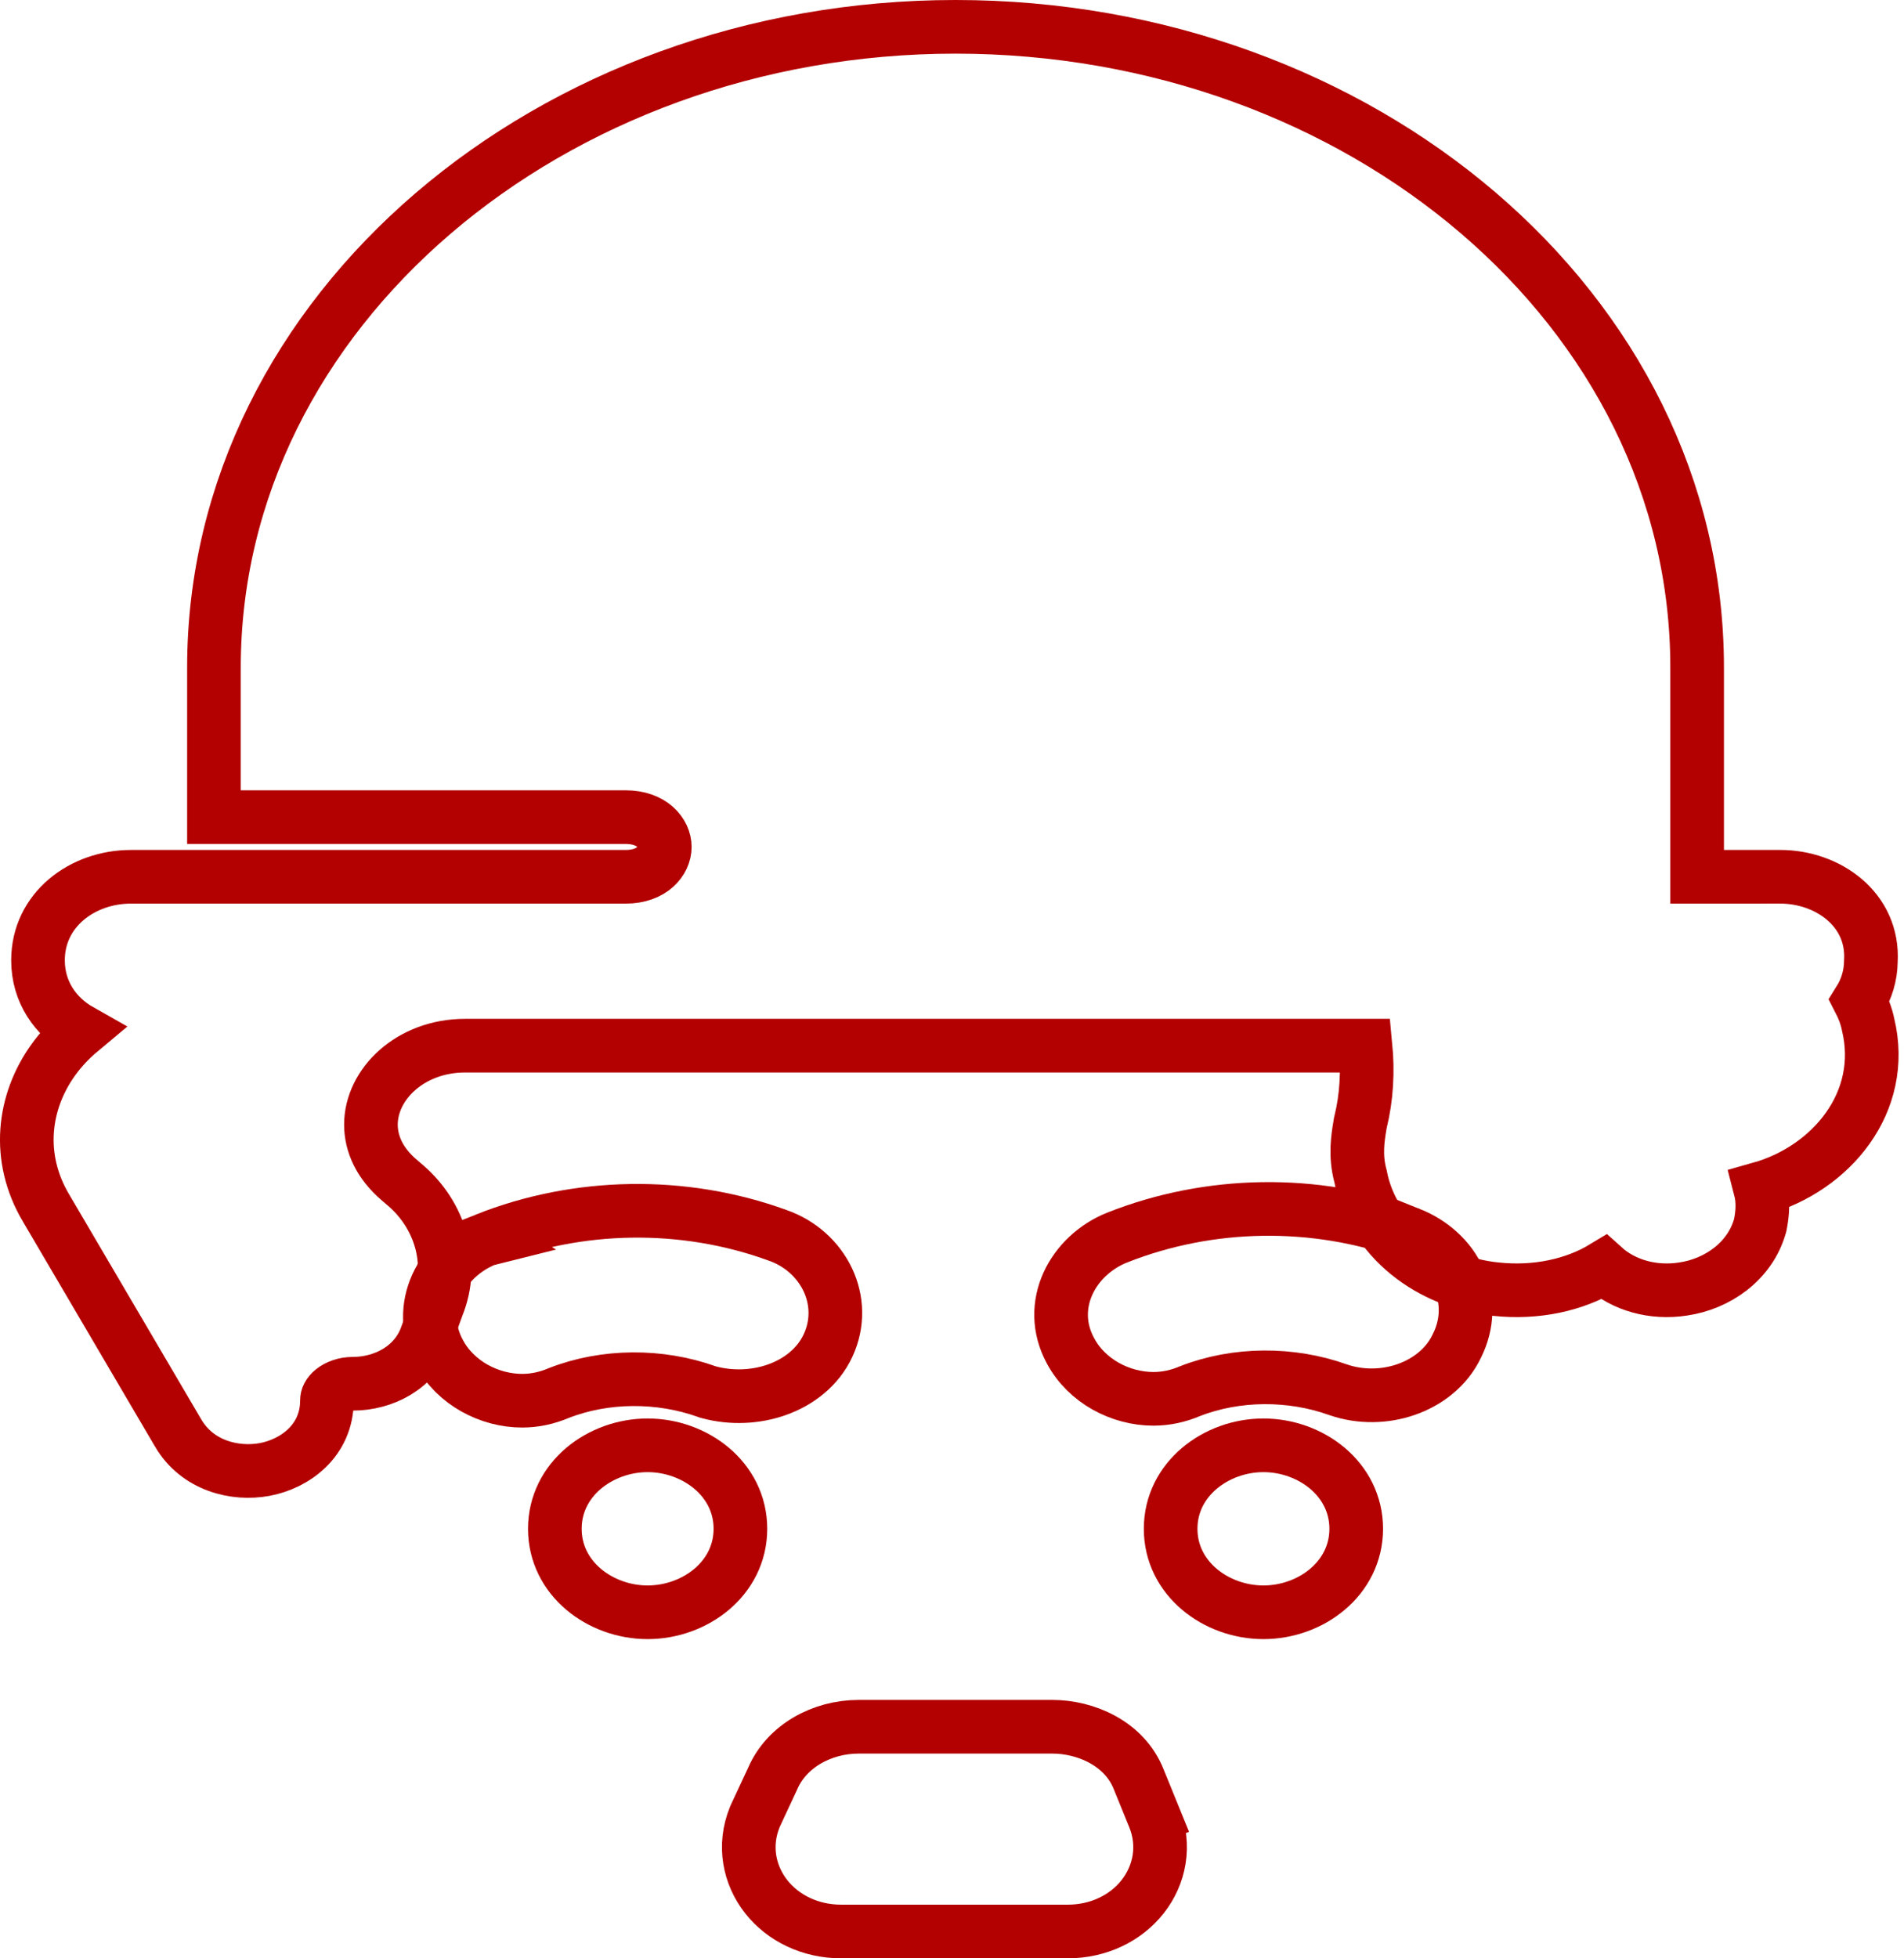 <svg fill="none" height="73" viewBox="0 0 71 73" width="71" xmlns="http://www.w3.org/2000/svg"><g stroke="#b30000" stroke-width="2"><path d="m24.15 60.101c1.762 0 3.46-1.256 3.46-3.112 0-1.857-1.698-3.112-3.46-3.112s-3.46 1.256-3.46 3.112c0 1.857 1.698 3.112 3.46 3.112z"/><path d="m47.113 60.101c1.763 0 3.46-1.256 3.46-3.112 0-1.857-1.698-3.112-3.46-3.112-1.762 0-3.46 1.256-3.46 3.112 0 1.857 1.698 3.112 3.46 3.112z"/><path d="m28.164 67.691-.01.022-.009.023c-.433 1.063-.208 2.162.428 2.968.63.799 1.644 1.296 2.794 1.296h8.447c1.151 0 2.164-.497 2.794-1.296.636-.806.861-1.905.428-2.968l-.926.378.926-.378-.571-1.401c-.53-1.352-1.988-1.967-3.225-1.967h-7.217c-1.38 0-2.69.727-3.209 1.93z"/><path d="m18.123 46.202-.004.001c-1.65.661-2.66 2.517-1.74 4.217.604 1.136 1.869 1.794 3.095 1.794.47 0 .926-.1 1.363-.286 1.731-.677 3.771-.679 5.517-.054l.038.014.039.011c.852.229 1.756.185 2.542-.094.782-.278 1.519-.819 1.904-1.647.772-1.658-.17-3.516-1.884-4.111-3.511-1.278-7.451-1.202-10.872.154z"/><path d="m52.57 45.992-.014-.006-.015-.005c-3.513-1.282-7.456-1.206-10.881.151l-.004.001c-1.65.661-2.66 2.517-1.739 4.217.604 1.136 1.869 1.794 3.095 1.794.47 0 .926-.1 1.363-.286 1.731-.677 3.771-.679 5.517-.054v0l.012.004c.838.288 1.745.262 2.528-.01.775-.269 1.507-.808 1.894-1.624.415-.825.424-1.717.075-2.494-.345-.768-1.01-1.359-1.832-1.689z"/><path d="m63.286 32.684v-7.801c0-13.365-12.572-23.883-27.654-23.883-15.084 0-27.654 10.59-27.654 23.883v4.577 1h1 14.352c.991 0 1.46.605 1.46 1.112 0 .507-.47 1.112-1.46 1.112h-14.352-4.101c-1.798 0-3.46 1.225-3.46 3.112 0 1.182.653 2.105 1.582 2.629-.382.319-.719.678-1.003 1.071-1.131 1.564-1.401 3.648-.276 5.54.001.001.001.002.002.003l4.916 8.37c0.0.001.001.001.001.002.722 1.238 2.131 1.57 3.228 1.367 1.099-.203 2.325-1.048 2.325-2.576 0-.107.049-.242.213-.376.17-.137.436-.244.755-.244 1.123 0 2.322-.586 2.746-1.79l.402-1.103c.665-1.643.077-3.416-1.184-4.498l-.246-.211c-.715-.614-1.046-1.335-1.046-2.058 0-1.503 1.466-2.943 3.511-2.943h17.879.41 15.288c.093.958.041 1.927-.185 2.845l-.009.037-.006.037-.007.045c-.078.466-.189 1.133.019 1.895.445 2.334 2.596 3.973 5.055 4.218 1.481.158 2.914-.146 4.018-.815.741.668 1.834.983 2.957.809 1.29-.187 2.486-1.037 2.862-2.329l.013-.044.009-.045c.079-.409.115-.856-.007-1.325 2.628-.741 4.727-3.209 4.021-6.124-.065-.319-.186-.62-.324-.887.267-.426.423-.925.429-1.466.112-1.938-1.616-3.147-3.378-3.147z"/></g></svg>
